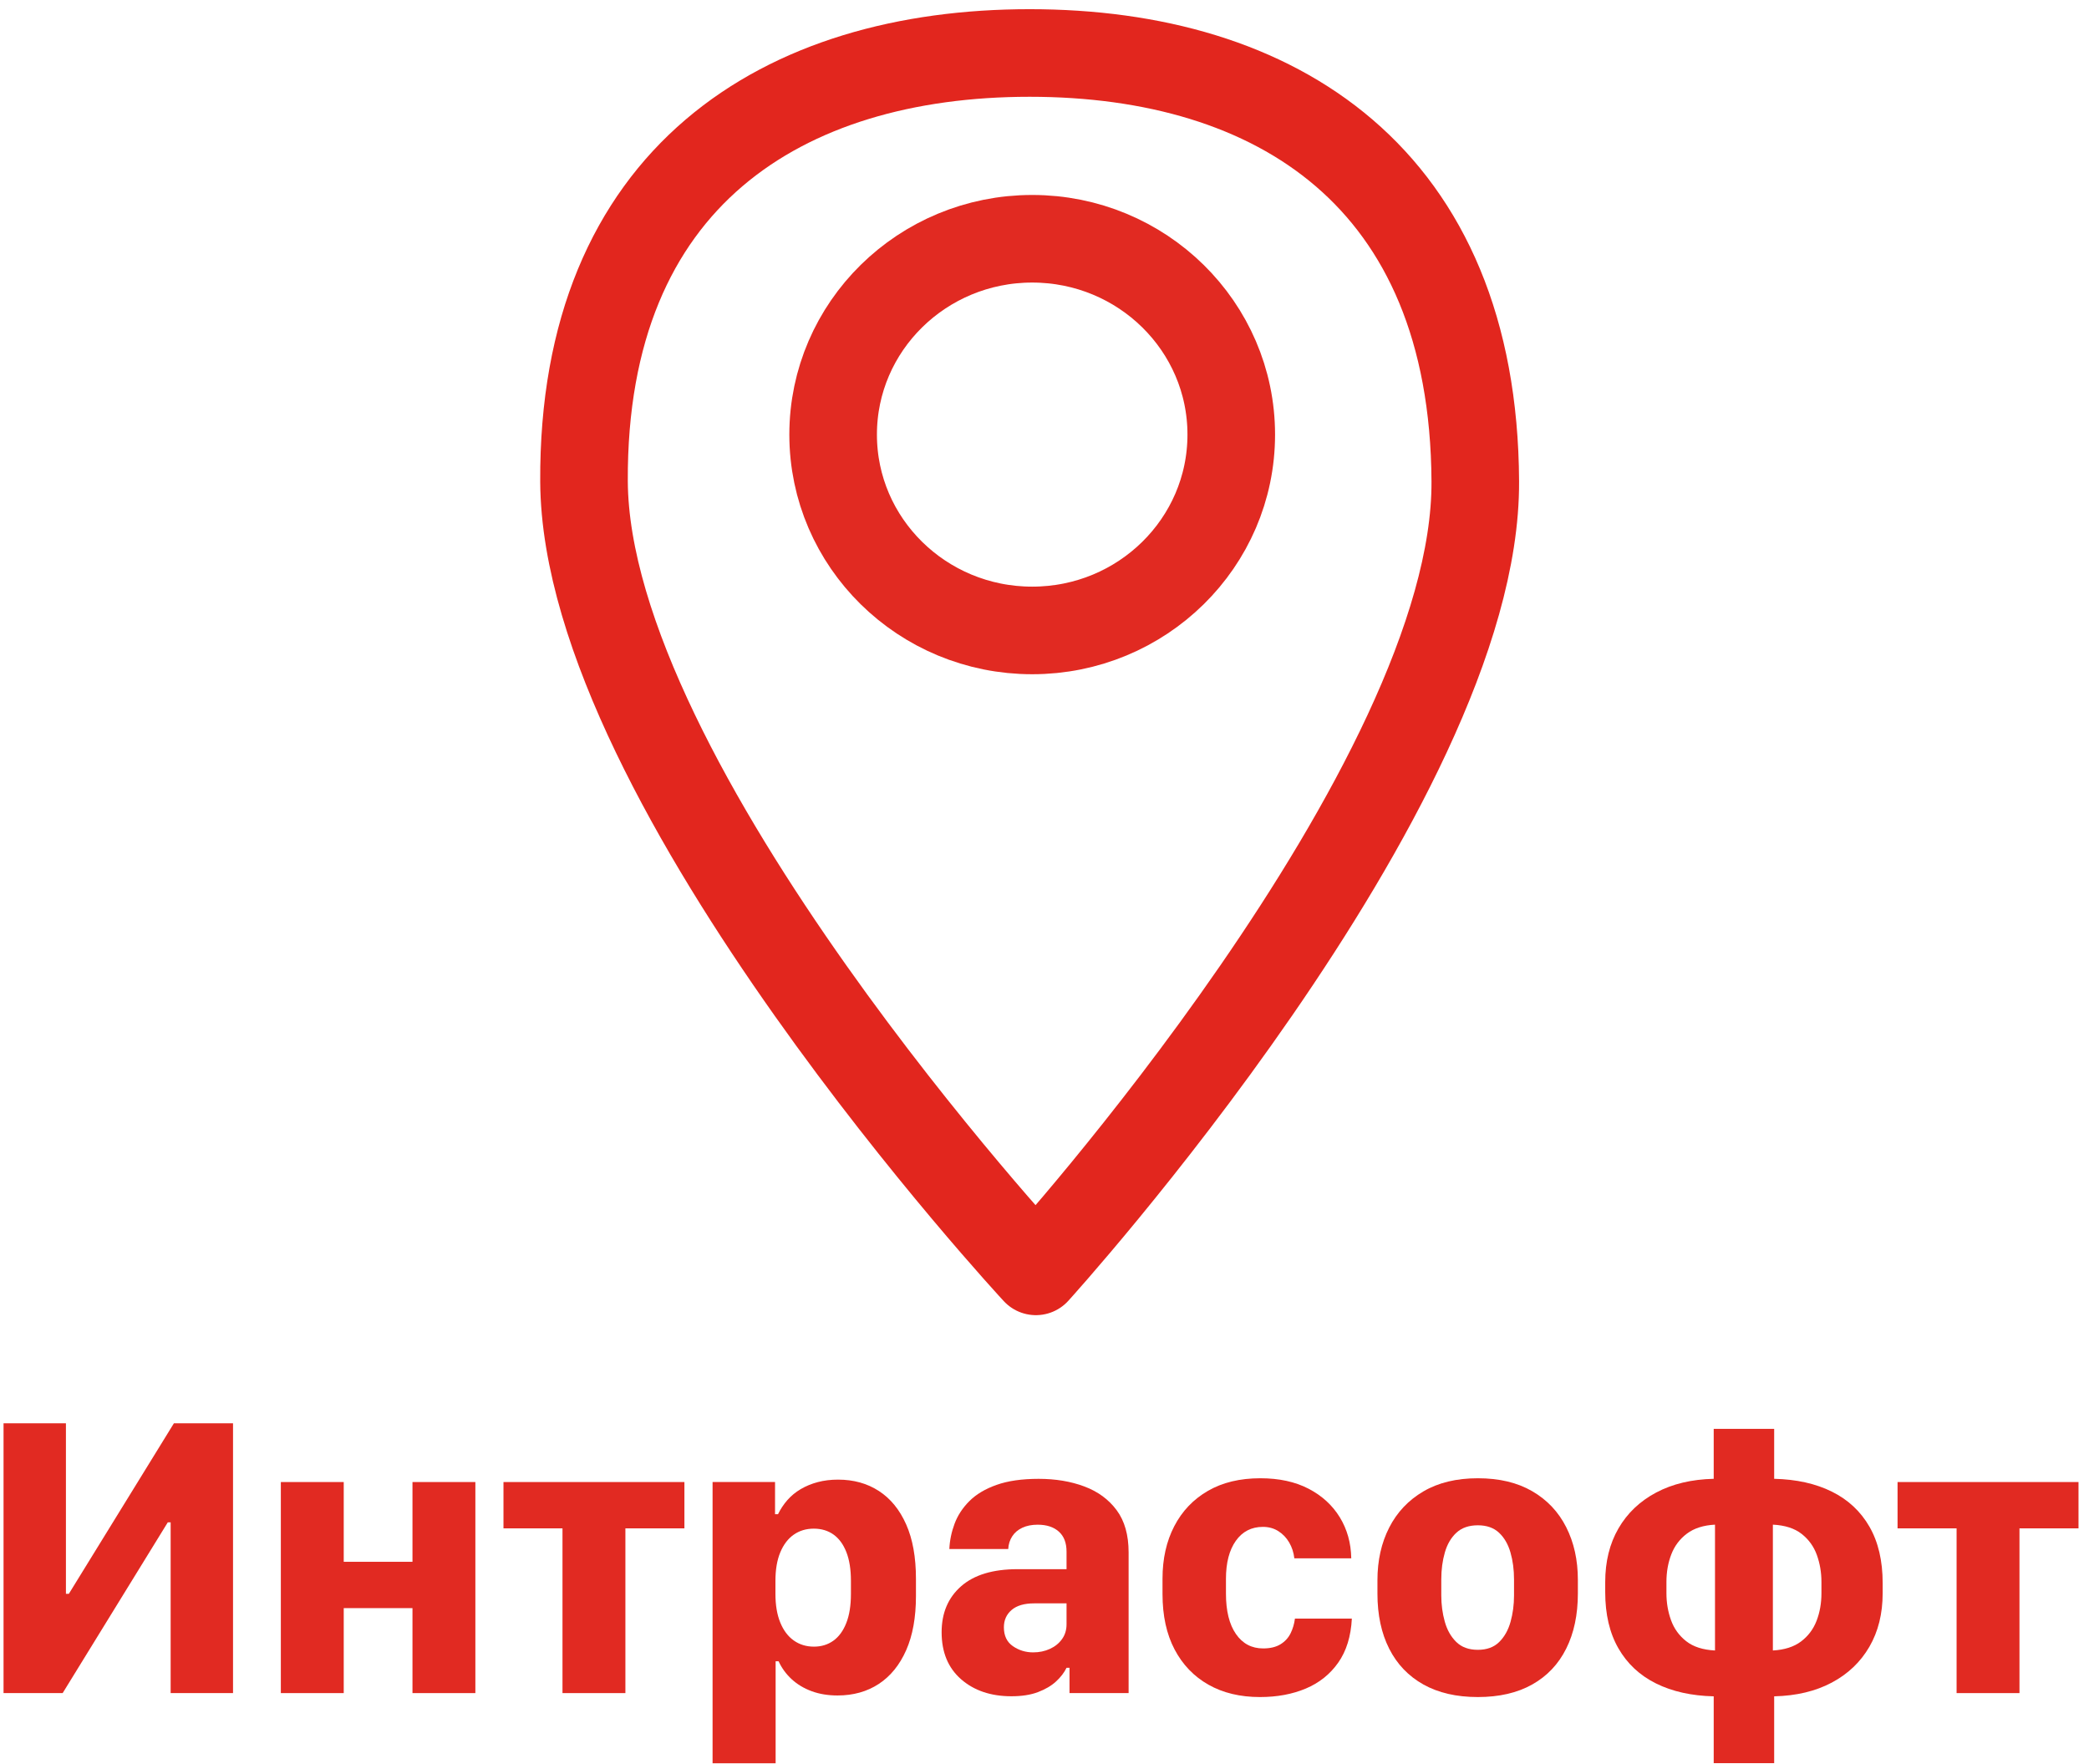 <?xml version="1.0" encoding="UTF-8" standalone="no"?>
<!DOCTYPE svg PUBLIC "-//W3C//DTD SVG 1.1//EN" "http://www.w3.org/Graphics/SVG/1.1/DTD/svg11.dtd">
<!-- Created with Vectornator (http://vectornator.io/) -->
<svg height="100%" stroke-miterlimit="10" style="fill-rule:nonzero;clip-rule:evenodd;stroke-linecap:round;stroke-linejoin:round;" version="1.1" viewBox="0 0 153.303 129.463" width="100%" xml:space="preserve" xmlns="http://www.w3.org/2000/svg" xmlns:vectornator="http://vectornator.io" xmlns:xlink="http://www.w3.org/1999/xlink">
<defs>
<clipPath id="TextBounds">
<rect height="36.449" width="225.246" x="-3.318" y="95.962"/>
</clipPath>
</defs>
<g id="Слой-2" vectornator:layerName="Слой 2">
<path d="M42.858 35.326C42.743 12.974 57.499 3.888 75.561 3.888C93.623 3.888 108.15 12.974 108.265 35.326C108.38 57.678 76.02 93.297 76.02 93.297C76.02 93.297 42.972 57.678 42.858 35.326Z" fill="none" opacity="1" stroke="#e2261e" stroke-linecap="butt" stroke-linejoin="miter" stroke-width="6.428"/>
<path d="M61.14 31.892C61.14 23.956 67.681 17.521 75.749 17.521C83.817 17.521 90.357 23.956 90.357 31.892C90.357 39.829 83.817 46.264 75.749 46.264C67.681 46.264 61.14 39.829 61.14 31.892Z" fill="none" opacity="1" stroke="#e12a22" stroke-linecap="butt" stroke-linejoin="miter" stroke-width="6.428"/>
<g fill="#e12a22" opacity="1" stroke="none">
<path clip-path="url(#TextBounds)" d="M12.523 124.246L17.101 124.246L17.101 104.448L12.762 104.448L5.052 116.961L4.838 116.961L4.838 104.448L0.26 104.448L0.26 124.246L4.598 124.246L12.314 111.714L12.523 111.714L12.523 124.246Z"/>
<path clip-path="url(#TextBounds)" d="M30.27 124.246L34.885 124.246L34.885 108.758L30.27 108.758L30.27 114.611L25.225 114.611L25.225 108.758L20.61 108.758L20.61 124.246L25.225 124.246L25.225 118.01L30.27 118.01L30.27 124.246Z"/>
<path clip-path="url(#TextBounds)" d="M50.226 112.157L50.226 108.758L36.948 108.758L36.948 112.157L41.279 112.157L41.279 124.246L45.895 124.246L45.895 112.157L50.226 112.157Z"/>
<path clip-path="url(#TextBounds)" d="M61.46 124.42C62.62 124.42 63.631 124.137 64.492 123.572C65.352 123.006 66.022 122.182 66.5 121.099C66.979 120.016 67.218 118.691 67.218 117.124L67.218 115.862C67.218 114.277 66.979 112.945 66.5 111.867C66.022 110.788 65.355 109.971 64.499 109.415C63.643 108.859 62.645 108.581 61.504 108.581C60.962 108.581 60.464 108.642 60.01 108.763C59.555 108.883 59.139 109.055 58.762 109.277C58.385 109.5 58.059 109.768 57.783 110.082C57.508 110.397 57.278 110.742 57.094 111.12L56.877 111.12L56.877 108.755L52.293 108.755L52.293 129.395L56.92 129.395L56.92 121.911L57.138 121.911C57.37 122.414 57.691 122.854 58.102 123.231C58.513 123.608 59.002 123.9 59.567 124.108C60.133 124.316 60.764 124.42 61.46 124.42ZM59.734 120.837C59.173 120.837 58.68 120.688 58.255 120.388C57.829 120.088 57.498 119.648 57.261 119.068C57.024 118.488 56.906 117.787 56.906 116.965L56.906 116.008C56.906 115.186 57.024 114.489 57.261 113.919C57.498 113.348 57.827 112.916 58.247 112.621C58.668 112.326 59.159 112.178 59.72 112.178C60.28 112.178 60.764 112.323 61.17 112.613C61.576 112.904 61.89 113.334 62.113 113.904C62.335 114.475 62.446 115.176 62.446 116.008L62.446 116.965C62.446 117.816 62.333 118.529 62.105 119.104C61.878 119.68 61.562 120.112 61.156 120.402C60.749 120.692 60.276 120.837 59.734 120.837Z"/>
<path clip-path="url(#TextBounds)" d="M74.222 124.478C74.986 124.478 75.637 124.377 76.173 124.173C76.71 123.97 77.15 123.712 77.493 123.398C77.837 123.083 78.095 122.747 78.269 122.389L78.487 122.389L78.487 124.246L82.824 124.246L82.824 113.919C82.824 112.642 82.531 111.61 81.946 110.822C81.361 110.034 80.571 109.454 79.575 109.082C78.579 108.709 77.462 108.523 76.224 108.523C74.996 108.523 73.966 108.671 73.135 108.966C72.303 109.261 71.638 109.657 71.14 110.155C70.642 110.653 70.28 111.207 70.052 111.816C69.825 112.425 69.697 113.044 69.668 113.672L73.99 113.672C74.01 113.324 74.106 113.015 74.281 112.744C74.455 112.473 74.701 112.263 75.02 112.113C75.339 111.963 75.716 111.888 76.152 111.888C76.809 111.888 77.326 112.057 77.704 112.396C78.081 112.734 78.269 113.223 78.269 113.861L78.269 115.152L74.672 115.152C72.864 115.152 71.484 115.57 70.531 116.406C69.579 117.243 69.102 118.367 69.102 119.779C69.102 121.248 69.579 122.399 70.531 123.231C71.484 124.062 72.714 124.478 74.222 124.478ZM75.818 121.258C75.267 121.258 74.771 121.106 74.331 120.801C73.891 120.497 73.671 120.035 73.671 119.416C73.671 118.894 73.86 118.471 74.237 118.147C74.614 117.823 75.165 117.661 75.891 117.661L78.269 117.661L78.269 119.198C78.269 119.614 78.158 119.977 77.936 120.286C77.713 120.596 77.416 120.835 77.044 121.004C76.671 121.174 76.263 121.258 75.818 121.258Z"/>
<path clip-path="url(#TextBounds)" d="M85.312 116.979C85.312 118.565 85.607 119.919 86.197 121.041C86.787 122.162 87.616 123.025 88.684 123.63C89.753 124.234 91.012 124.536 92.463 124.536C93.72 124.536 94.841 124.328 95.828 123.912C96.814 123.497 97.607 122.863 98.206 122.012C98.806 121.161 99.139 120.083 99.207 118.778L95.03 118.778C94.981 119.165 94.875 119.525 94.711 119.858C94.546 120.192 94.3 120.46 93.971 120.663C93.642 120.866 93.217 120.968 92.695 120.968C91.853 120.968 91.189 120.615 90.7 119.909C90.212 119.203 89.968 118.217 89.968 116.95L89.968 115.862C89.968 114.683 90.21 113.752 90.693 113.07C91.177 112.389 91.839 112.048 92.68 112.048C93.106 112.048 93.483 112.152 93.811 112.36C94.14 112.568 94.406 112.846 94.609 113.194C94.812 113.542 94.938 113.929 94.986 114.354L99.163 114.354C99.144 113.232 98.864 112.229 98.322 111.344C97.781 110.46 97.017 109.761 96.031 109.248C95.044 108.736 93.865 108.48 92.492 108.48C90.993 108.48 89.709 108.789 88.641 109.408C87.572 110.027 86.75 110.89 86.175 111.997C85.6 113.104 85.312 114.388 85.312 115.848L85.312 116.979Z"/>
<path clip-path="url(#TextBounds)" d="M108.454 108.48C106.887 108.48 105.555 108.801 104.458 109.444C103.36 110.087 102.524 110.972 101.948 112.099C101.373 113.225 101.085 114.514 101.085 115.964L101.085 116.95C101.085 118.507 101.373 119.854 101.948 120.99C102.524 122.126 103.36 123.001 104.458 123.615C105.555 124.229 106.887 124.536 108.454 124.536C110.02 124.536 111.35 124.229 112.442 123.615C113.535 123.001 114.367 122.124 114.937 120.983C115.508 119.842 115.793 118.493 115.793 116.936L115.793 115.935C115.793 114.485 115.508 113.196 114.937 112.07C114.367 110.943 113.535 110.063 112.442 109.43C111.35 108.796 110.02 108.48 108.454 108.48ZM108.454 111.932C109.101 111.932 109.619 112.113 110.006 112.476C110.392 112.838 110.673 113.322 110.847 113.926C111.021 114.53 111.108 115.19 111.108 115.906L111.108 117.081C111.108 117.758 111.023 118.401 110.854 119.01C110.685 119.619 110.407 120.115 110.02 120.497C109.633 120.879 109.111 121.07 108.454 121.07C107.786 121.07 107.257 120.876 106.865 120.489C106.474 120.103 106.193 119.605 106.024 118.995C105.855 118.386 105.77 117.748 105.77 117.081L105.77 115.906C105.77 115.19 105.857 114.53 106.031 113.926C106.205 113.322 106.488 112.838 106.88 112.476C107.271 112.113 107.796 111.932 108.454 111.932Z"/>
<path clip-path="url(#TextBounds)" d="M130.199 129.388L130.199 124.483C131.827 124.445 133.236 124.109 134.427 123.475C135.617 122.842 136.537 121.965 137.187 120.845C137.836 119.725 138.161 118.415 138.161 116.915L138.161 116.169C138.161 114.538 137.838 113.161 137.192 112.036C136.546 110.912 135.628 110.054 134.437 109.464C133.247 108.873 131.834 108.559 130.199 108.52L130.199 104.854L125.762 104.854L125.762 108.52C124.14 108.559 122.732 108.894 121.539 109.528C120.345 110.162 119.424 111.038 118.774 112.158C118.125 113.278 117.8 114.592 117.8 116.098L117.8 116.844C117.8 118.468 118.124 119.843 118.772 120.967C119.419 122.092 120.339 122.949 121.531 123.54C122.723 124.131 124.134 124.445 125.762 124.483L125.762 129.388L130.199 129.388ZM133.668 116.09L133.668 116.927C133.668 117.651 133.549 118.322 133.311 118.94C133.072 119.559 132.692 120.064 132.17 120.458C131.648 120.851 130.96 121.071 130.104 121.119L130.104 111.885C130.992 111.929 131.696 112.156 132.216 112.564C132.736 112.973 133.108 113.488 133.332 114.111C133.556 114.734 133.668 115.394 133.668 116.09ZM122.293 116.923L122.293 116.086C122.293 115.356 122.412 114.682 122.651 114.063C122.889 113.445 123.271 112.938 123.796 112.543C124.321 112.149 125.008 111.929 125.857 111.885L125.857 121.119C124.969 121.074 124.265 120.848 123.745 120.439C123.225 120.031 122.853 119.516 122.629 118.894C122.405 118.273 122.293 117.616 122.293 116.923Z"/>
<path clip-path="url(#TextBounds)" d="M152.533 112.157L152.533 108.758L139.254 108.758L139.254 112.157L143.586 112.157L143.586 124.246L148.201 124.246L148.201 112.157L152.533 112.157Z"/>
</g>
</g>
</svg>
